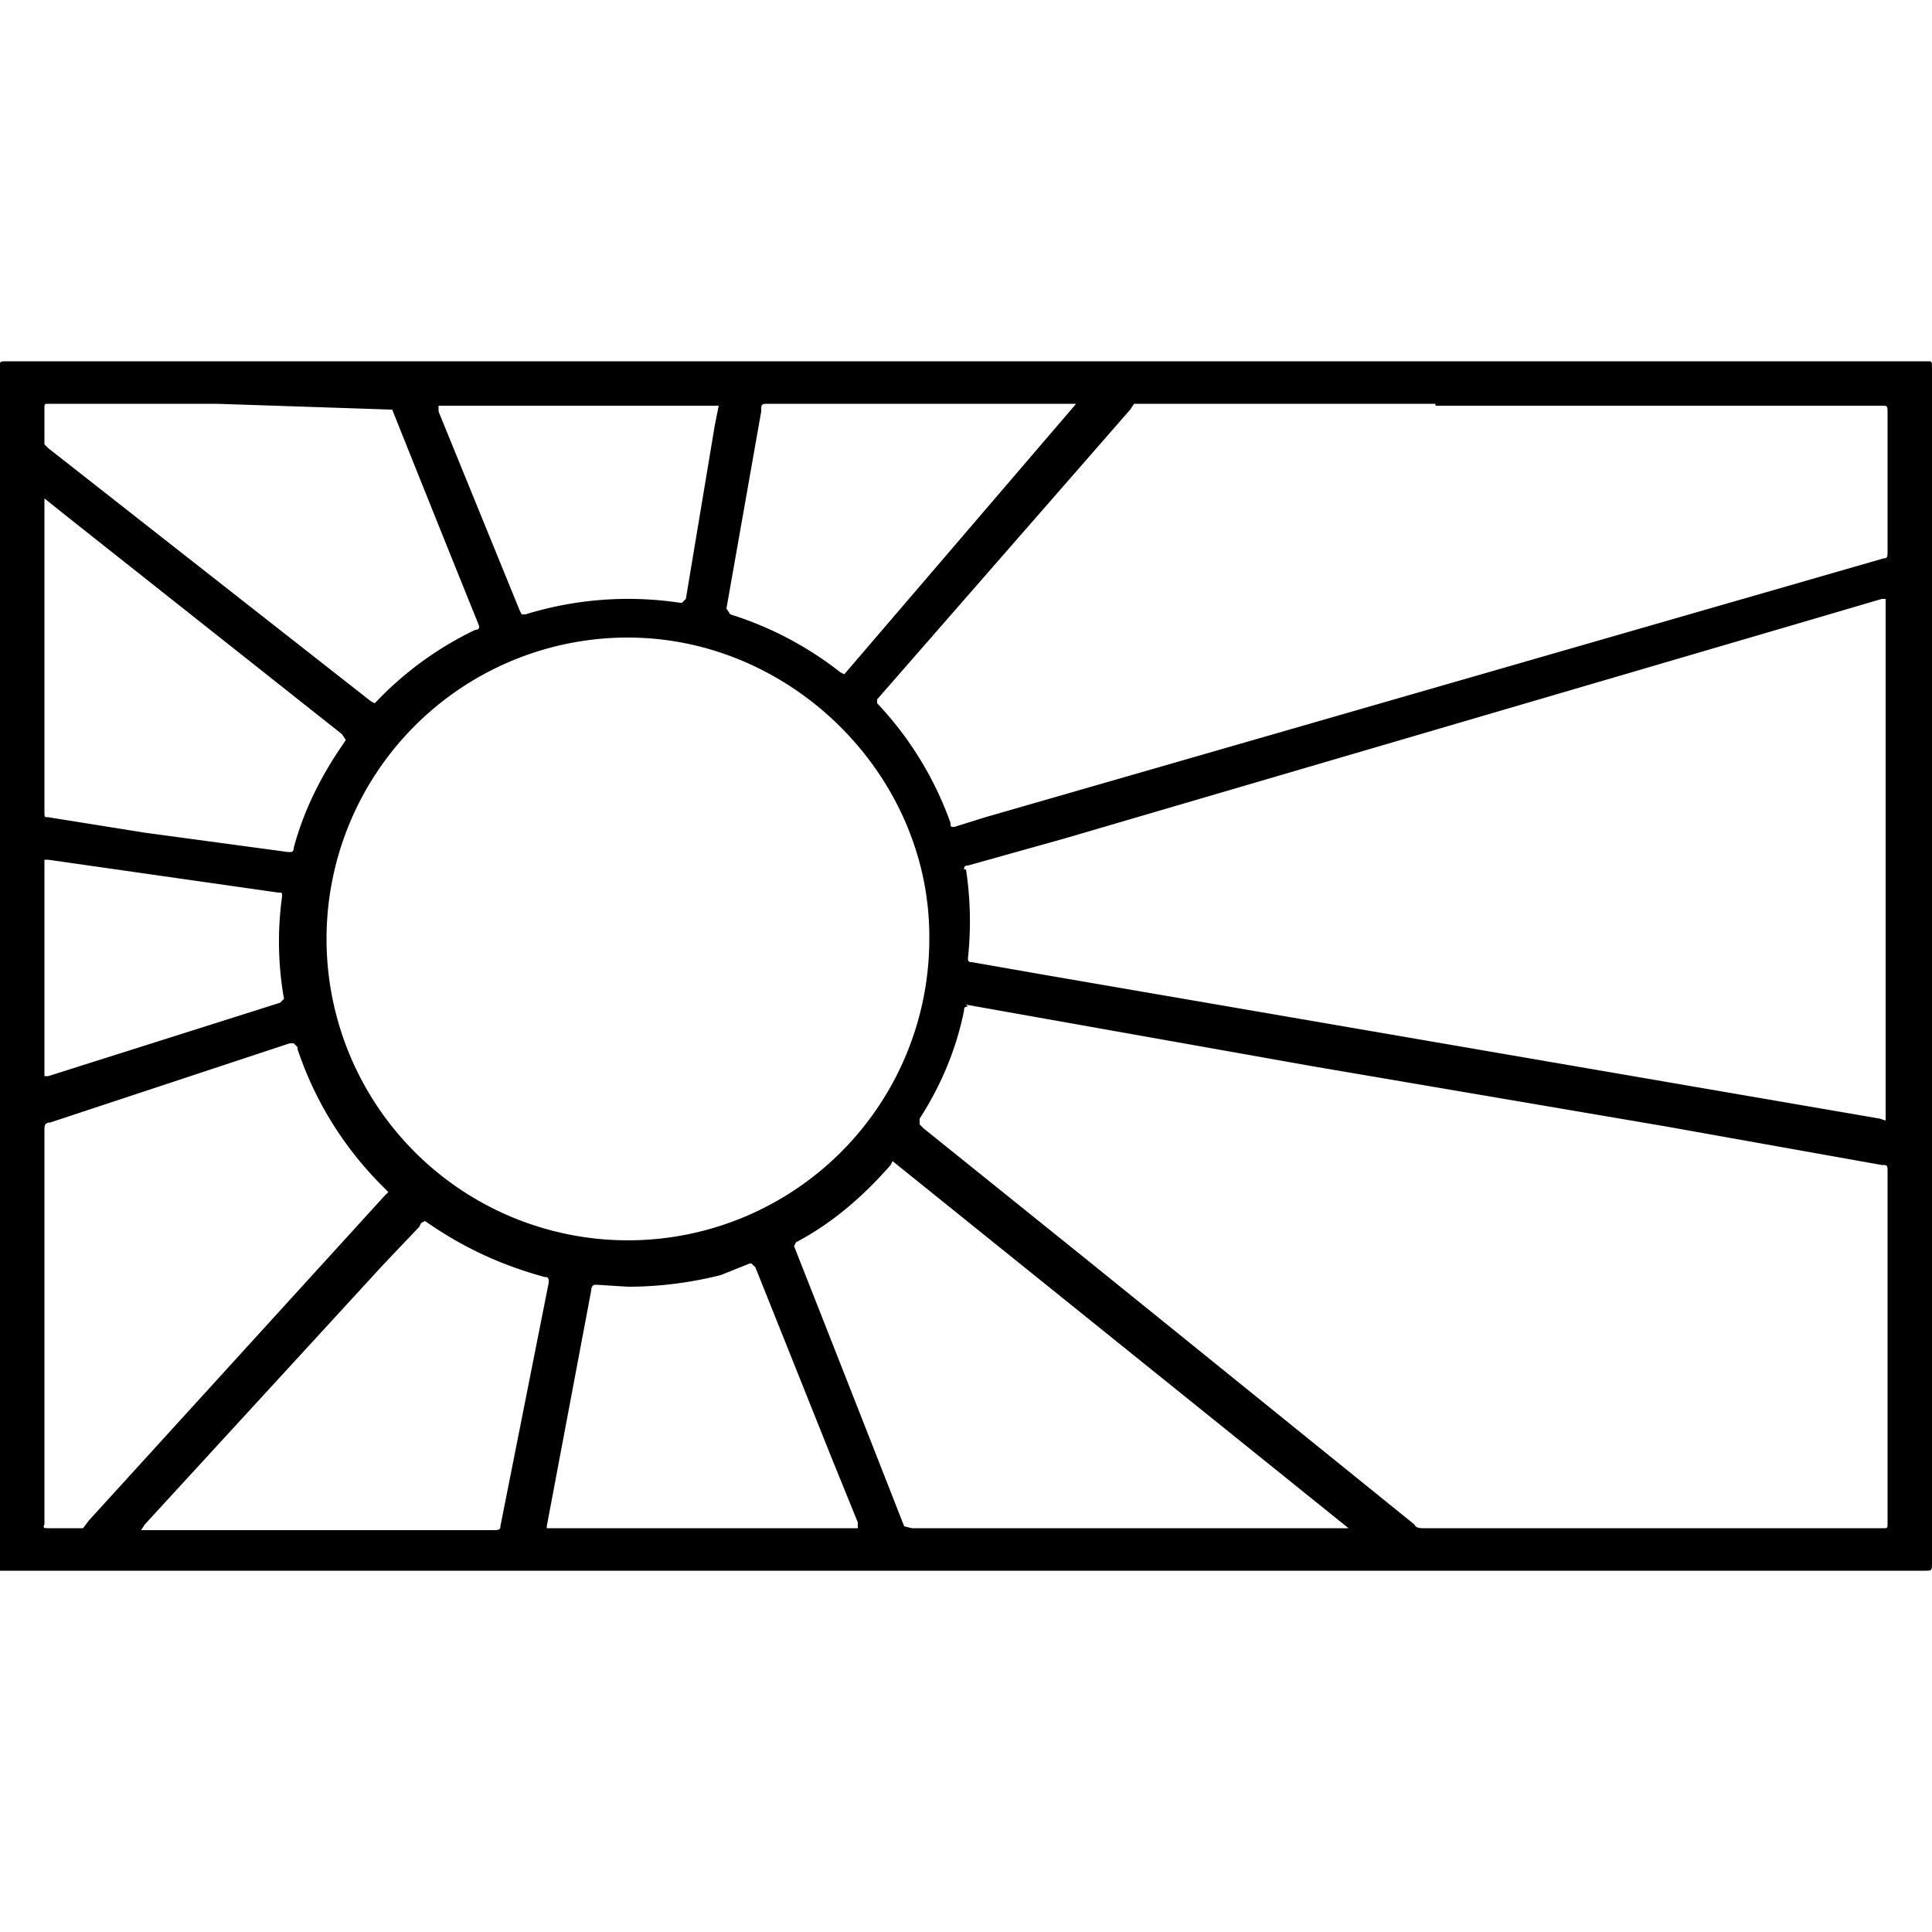 <svg xmlns="http://www.w3.org/2000/svg" width="100" height="100"><path fill-rule="evenodd" d="M0 18.9v62.4H99.6c.4 0 .4 0 .4-.4V52 19.1c0-.4 0-.4-.2-.4H.4c-.4 0-.4 0-.4.2zm38.9 46.5l.2.2 4 10 1.3 3.2v.3H28.3V79l2.3-12.2c0-.2.1-.3.2-.3h.1l1.6.1c1.6 0 3.2-.2 4.8-.6l1.5-.6h.2m-17-2.2c2 1.4 4 2.3 6.2 2.9.1 0 .2 0 .2.2v.1L25.9 79c0 .1 0 .2-.3.2H7.3l.2-.3 12.3-13.4 1.9-2 .1-.2m19.3 1.2l.1-.2c1.9-1 3.5-2.4 4.9-4l.1-.2 23.6 19H47.2l-.4-.1a7025.6 7025.6 0 0 0-5.7-14.5M15.4 54.3c.9 2.7 2.4 5.1 4.4 7.1l.3.3-.2.2L4.6 78.7l-.3.4h-.1H4 3.7h-.2-1c-.2 0-.3 0-.2-.2v-.2V73 58.5c0-.2 0-.4.3-.4L15 54h.2l.2.2zM50 52L68 55.2l18.2 3.1 11.2 2c.3 0 .3 0 .3.4v18.1c0 .3 0 .3-.2.3H74h-.3c-.2 0-.4 0-.5-.2L56.5 65.4l-8.7-7-.2-.2v-.3c1.1-1.7 1.9-3.6 2.3-5.6 0-.1 0-.2.2-.2M2.4 44.5h.1l9.1 1.3 2.8.4c.2 0 .2 0 .2.2a17 17 0 0 0 .1 5.3l-.2.2-12 3.8h-.2v-4.2-6.7-.3M32.5 33c8.4 0 15.5 7 15.6 15.3V48.8A15.6 15.6 0 1 1 32.3 33h.1m17.5 12c0-.1 0-.2.2-.2l5-1.4L94 32l3.4-1h.2v27l-.3-.1-18.6-3.2-24.4-4.2-4-.7c-.1 0-.2 0-.2-.2A17.9 17.9 0 0 0 50 45M2.3 41.9V26.1v-.3l1 .8L17.7 38l.2.3-.2.3c-1.1 1.6-2 3.4-2.5 5.3 0 .2-.1.2-.2.2a.7.7 0 0 1-.1 0l-7.4-1-5-.8c-.2 0-.2 0-.2-.3m20.3-21h14.6l-.2 1-1.5 9-.2.2h-.1a18 18 0 0 0-8 .6H27l-.1-.2-4.2-10.3v-.3m51.6 0h23.1c.3 0 .3 0 .3.4v7.1c0 .3 0 .4-.2.4L51 42.3l-1.6.5c-.2 0-.2 0-.2-.2a17.6 17.6 0 0 0-3.8-6.2v-.2l13.1-15 .2-.3h15.6M37.6 31.5l1.8-10.2c0-.4 0-.4.4-.4H55.7l-12 14-.2-.1a17.8 17.8 0 0 0-5.7-3l-.2-.3M20.3 21.2a3346.2 3346.2 0 0 0 4.5 11.2c0 .1 0 .2-.2.2a17.5 17.5 0 0 0-5.2 3.8l-.2-.1-10.2-8-6.5-5.1-.2-.2v-.3-.7-.8c0-.3 0-.3.2-.3h8.7a10907.2 10907.2 0 0 1 9 .3z"/></svg>